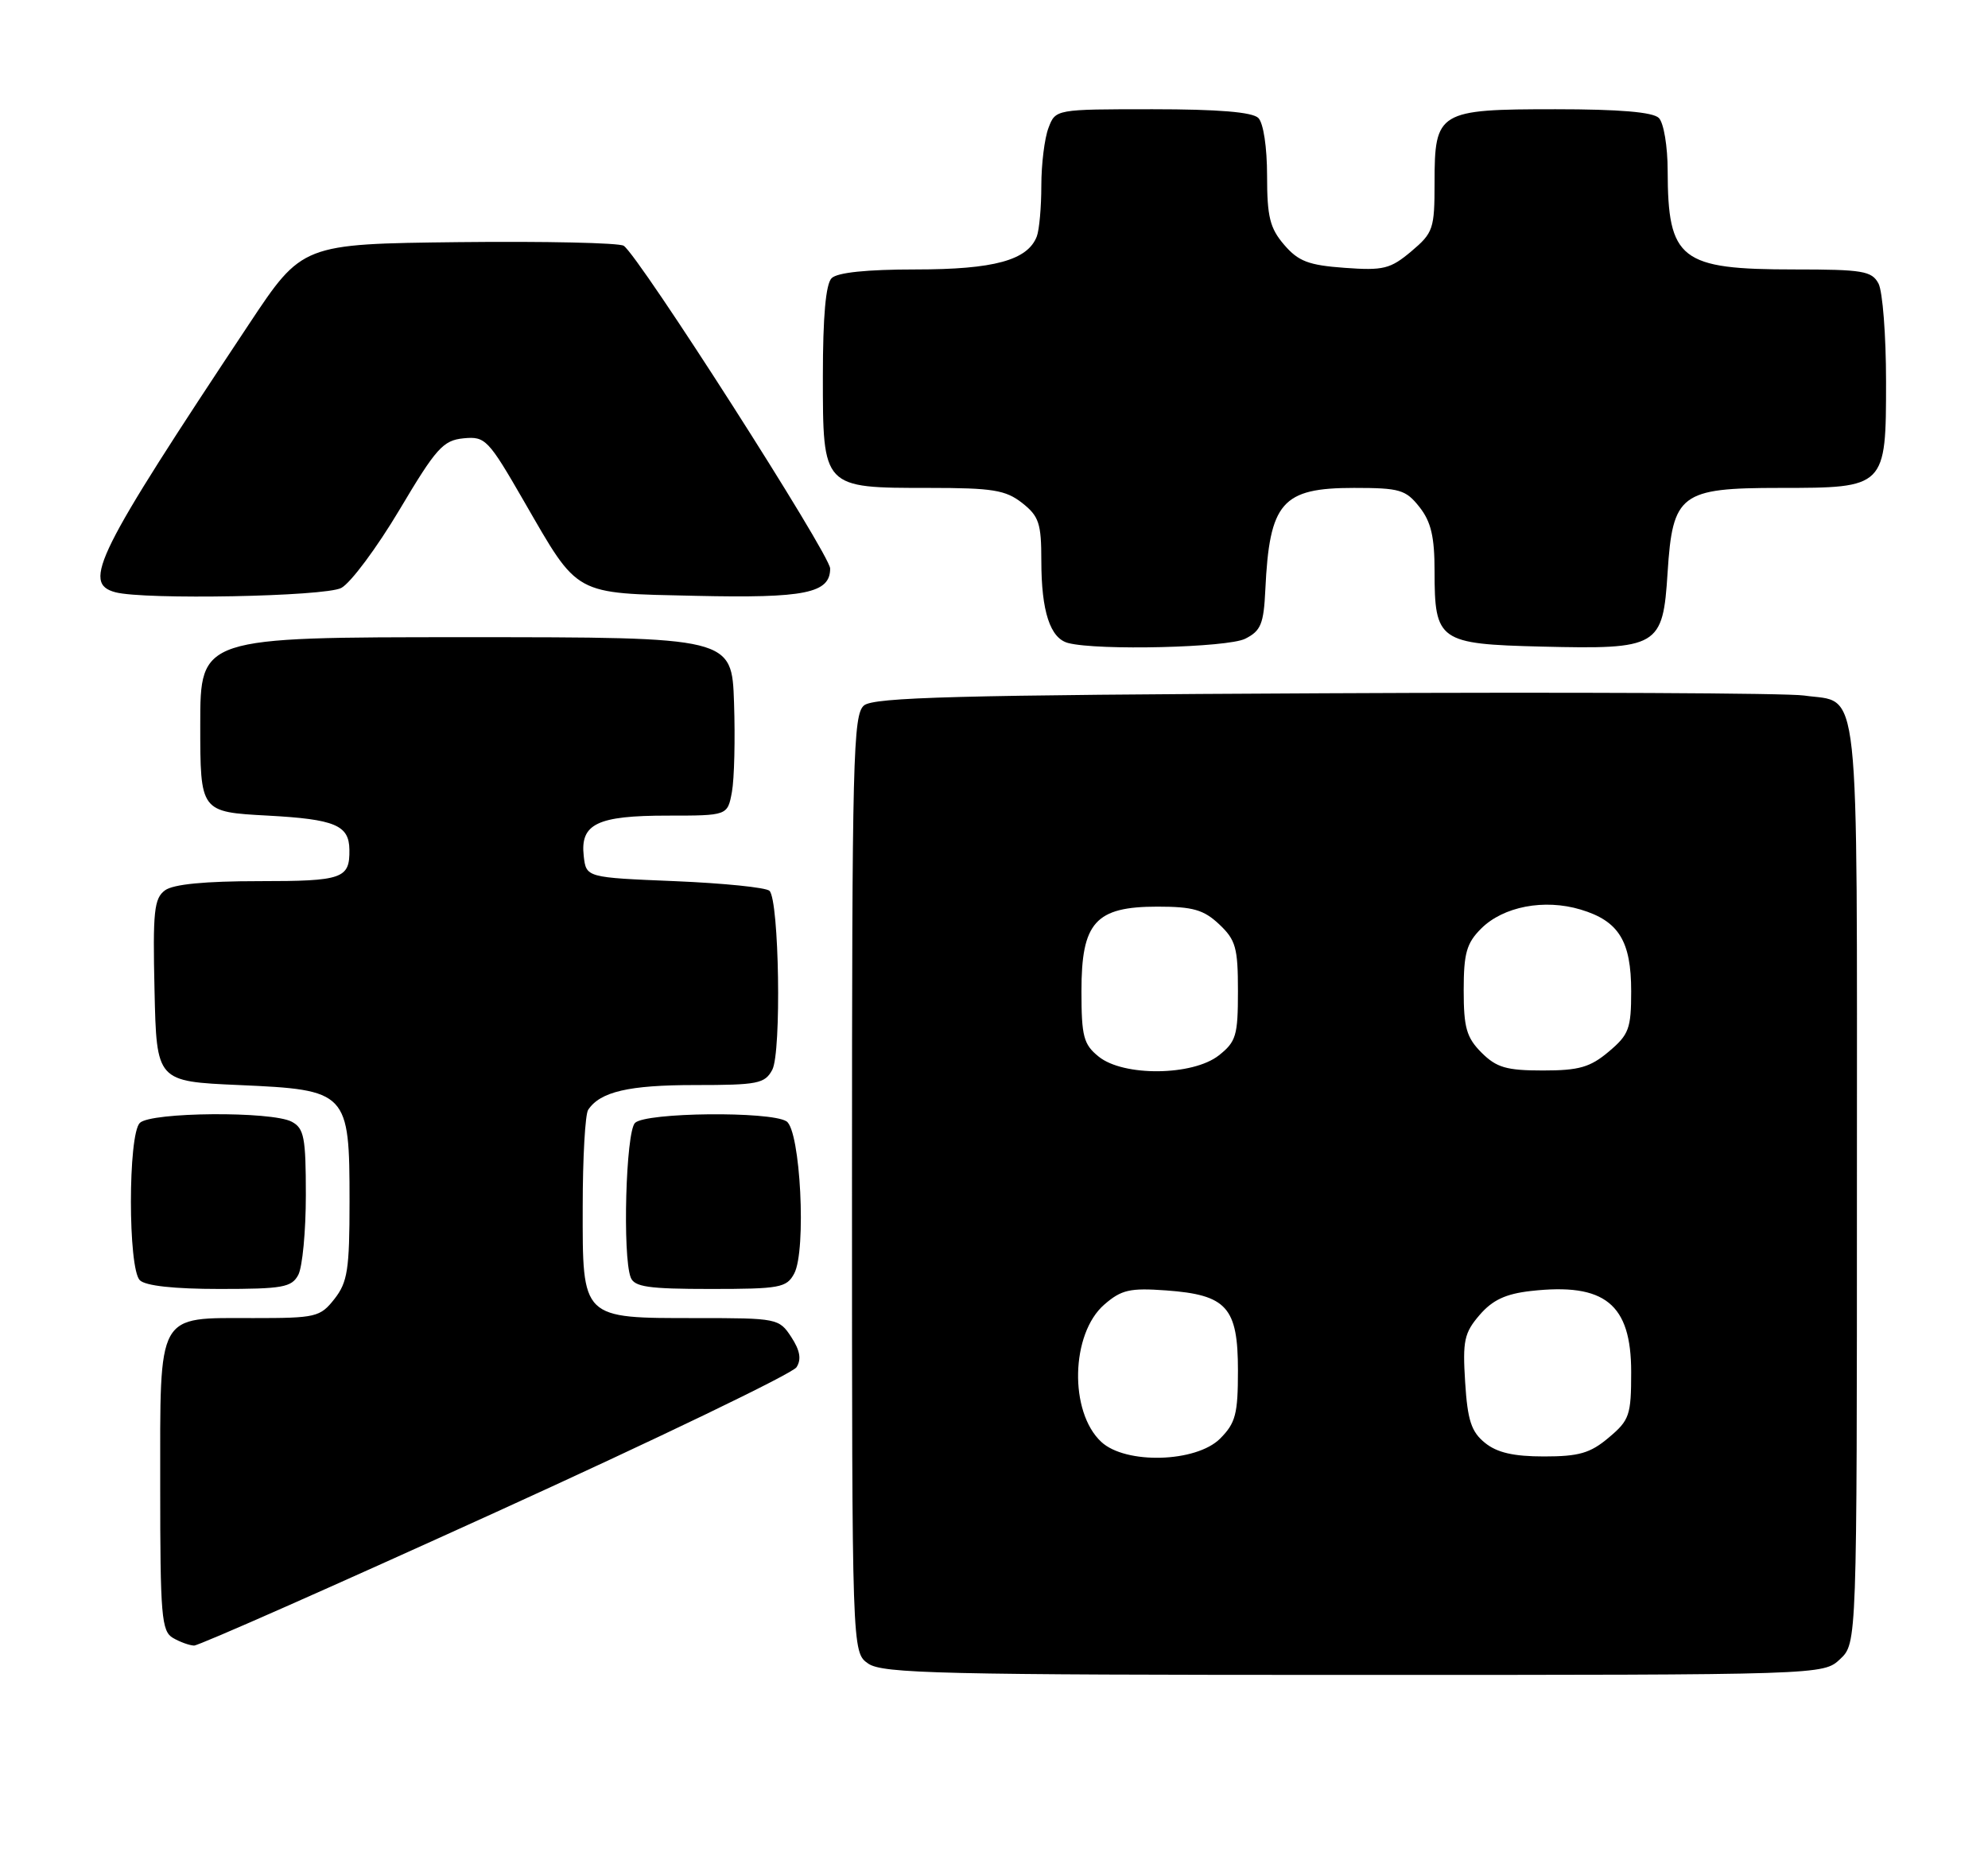 <?xml version="1.0" encoding="UTF-8" standalone="no"?>
<!DOCTYPE svg PUBLIC "-//W3C//DTD SVG 1.1//EN" "http://www.w3.org/Graphics/SVG/1.1/DTD/svg11.dtd" >
<svg xmlns="http://www.w3.org/2000/svg" xmlns:xlink="http://www.w3.org/1999/xlink" version="1.1" viewBox="0 0 273 256">
 <g >
 <path fill="currentColor"
d=" M 252.69 227.83 C 255.00 225.65 255.00 225.65 255.00 162.40 C 255.00 91.74 255.53 96.63 247.74 95.51 C 245.41 95.17 215.78 95.03 181.90 95.20 C 131.50 95.44 120.01 95.75 118.65 96.87 C 117.15 98.12 117.00 103.97 117.00 162.57 C 117.00 226.89 117.00 226.89 119.22 228.44 C 121.18 229.81 129.18 230.00 185.91 230.00 C 250.37 230.00 250.37 230.00 252.69 227.83 Z  M 68.10 207.65 C 90.27 197.56 108.85 188.61 109.38 187.75 C 110.08 186.66 109.86 185.44 108.66 183.60 C 106.99 181.05 106.72 181.00 95.70 181.00 C 79.79 181.00 80.00 181.21 80.02 165.69 C 80.02 158.99 80.36 153.00 80.77 152.40 C 82.42 149.91 86.36 149.00 95.40 149.00 C 104.05 149.00 105.03 148.81 106.05 146.91 C 107.33 144.52 107.00 123.66 105.67 122.33 C 105.21 121.87 99.36 121.28 92.67 121.00 C 80.50 120.50 80.50 120.50 80.16 117.55 C 79.66 113.13 82.01 112.00 91.65 112.00 C 99.91 112.00 99.91 112.00 100.51 108.75 C 100.84 106.96 100.97 101.45 100.80 96.50 C 100.50 87.50 100.50 87.50 64.00 87.50 C 27.50 87.50 27.50 87.50 27.50 99.50 C 27.50 111.50 27.50 111.50 36.79 112.00 C 45.99 112.50 47.94 113.31 47.98 116.67 C 48.04 120.66 47.07 121.00 35.58 121.00 C 28.15 121.00 23.80 121.42 22.66 122.26 C 21.16 123.36 20.97 125.14 21.22 136.01 C 21.50 148.50 21.50 148.50 32.84 149.00 C 47.76 149.66 48.00 149.91 48.00 164.98 C 48.00 174.34 47.73 176.07 45.93 178.37 C 43.96 180.87 43.39 181.00 34.76 181.00 C 21.42 181.00 22.00 179.95 22.00 204.11 C 22.00 221.90 22.18 224.00 23.75 224.92 C 24.71 225.48 26.02 225.95 26.65 225.97 C 27.28 225.99 45.93 217.74 68.10 207.65 Z  M 40.96 175.07 C 41.53 174.00 42.00 169.07 42.00 164.10 C 42.00 156.20 41.76 154.94 40.07 154.04 C 37.33 152.57 20.70 152.70 19.20 154.20 C 17.57 155.83 17.57 174.17 19.20 175.80 C 19.97 176.57 23.90 177.00 30.16 177.00 C 38.80 177.00 40.05 176.78 40.96 175.07 Z  M 109.06 174.89 C 110.76 171.72 109.92 155.19 108.00 153.98 C 105.77 152.57 88.65 152.75 87.20 154.20 C 85.94 155.46 85.47 172.45 86.61 175.42 C 87.11 176.72 89.05 177.00 97.57 177.00 C 107.09 177.00 108.02 176.83 109.06 174.89 Z  M 171.00 87.71 C 173.15 86.63 173.54 85.68 173.76 80.98 C 174.33 68.97 176.04 67.00 185.93 67.00 C 192.22 67.00 193.04 67.24 194.93 69.63 C 196.52 71.65 197.00 73.71 197.00 78.44 C 197.00 88.03 197.58 88.44 211.67 88.79 C 227.77 89.18 228.35 88.84 229.00 78.63 C 229.69 67.82 230.77 67.00 244.39 67.00 C 258.96 67.00 259.00 66.96 259.00 52.38 C 259.00 46.05 258.53 40.00 257.96 38.93 C 257.04 37.21 255.79 37.00 246.42 37.00 C 230.74 37.00 229.04 35.68 229.01 23.45 C 229.01 20.10 228.47 16.87 227.80 16.20 C 226.99 15.39 222.38 15.00 213.63 15.00 C 197.50 15.00 197.00 15.30 197.00 25.07 C 197.00 31.44 196.82 31.97 193.80 34.52 C 190.93 36.93 189.98 37.17 184.65 36.78 C 179.70 36.42 178.30 35.89 176.35 33.62 C 174.39 31.34 174.00 29.78 174.00 24.14 C 174.00 20.23 173.50 16.90 172.80 16.20 C 171.99 15.39 167.31 15.00 158.28 15.00 C 144.95 15.00 144.95 15.00 143.98 17.57 C 143.44 18.98 143.00 22.54 143.00 25.48 C 143.00 28.43 142.72 31.56 142.38 32.46 C 141.12 35.74 136.49 37.00 125.75 37.00 C 119.03 37.00 114.98 37.42 114.20 38.20 C 113.40 39.00 113.00 43.45 113.00 51.64 C 113.00 67.06 112.94 67.00 127.59 67.00 C 136.33 67.00 138.09 67.29 140.37 69.07 C 142.68 70.89 143.00 71.87 143.00 77.01 C 143.00 83.95 144.21 87.66 146.69 88.30 C 150.77 89.36 168.59 88.93 171.00 87.71 Z  M 46.86 80.74 C 48.15 80.06 51.75 75.22 54.86 70.00 C 59.90 61.52 60.85 60.47 63.65 60.19 C 66.65 59.90 67.04 60.31 71.97 68.86 C 79.52 81.93 78.63 81.44 95.53 81.82 C 110.57 82.16 114.00 81.46 114.00 78.07 C 114.00 76.17 87.73 35.11 85.65 33.75 C 85.02 33.34 74.83 33.12 63.00 33.25 C 41.50 33.50 41.50 33.50 34.20 44.50 C 13.19 76.14 11.22 80.10 15.85 81.33 C 19.85 82.39 44.60 81.92 46.86 80.74 Z  M 151.23 198.00 C 146.80 193.88 147.04 183.14 151.65 179.14 C 153.99 177.11 155.16 176.84 160.14 177.20 C 168.47 177.81 170.00 179.51 170.00 188.20 C 170.00 194.18 169.68 195.41 167.55 197.55 C 164.25 200.84 154.57 201.11 151.23 198.00 Z  M 203.92 198.13 C 202.05 196.62 201.53 195.05 201.20 189.81 C 200.84 184.12 201.07 183.03 203.18 180.58 C 204.95 178.52 206.76 177.67 210.22 177.28 C 220.39 176.13 224.00 179.05 224.00 188.41 C 224.00 194.34 223.77 195.02 220.92 197.41 C 218.39 199.55 216.83 200.00 212.03 200.00 C 207.85 200.00 205.58 199.48 203.92 198.13 Z  M 150.87 145.09 C 148.80 143.42 148.51 142.33 148.51 136.12 C 148.50 126.65 150.43 124.50 158.95 124.50 C 163.81 124.50 165.29 124.92 167.42 126.92 C 169.70 129.07 170.00 130.14 170.00 136.10 C 170.00 142.21 169.75 143.05 167.37 144.93 C 163.78 147.75 154.27 147.85 150.87 145.09 Z  M 203.45 144.55 C 201.39 142.48 201.00 141.13 201.00 136.00 C 201.00 130.91 201.39 129.52 203.39 127.52 C 206.43 124.48 212.06 123.40 217.06 124.90 C 222.30 126.47 224.00 129.22 224.00 136.13 C 224.00 141.26 223.69 142.08 220.92 144.41 C 218.37 146.56 216.84 147.00 211.88 147.00 C 206.87 147.00 205.51 146.60 203.45 144.55 Z "/>
</g>
</svg>